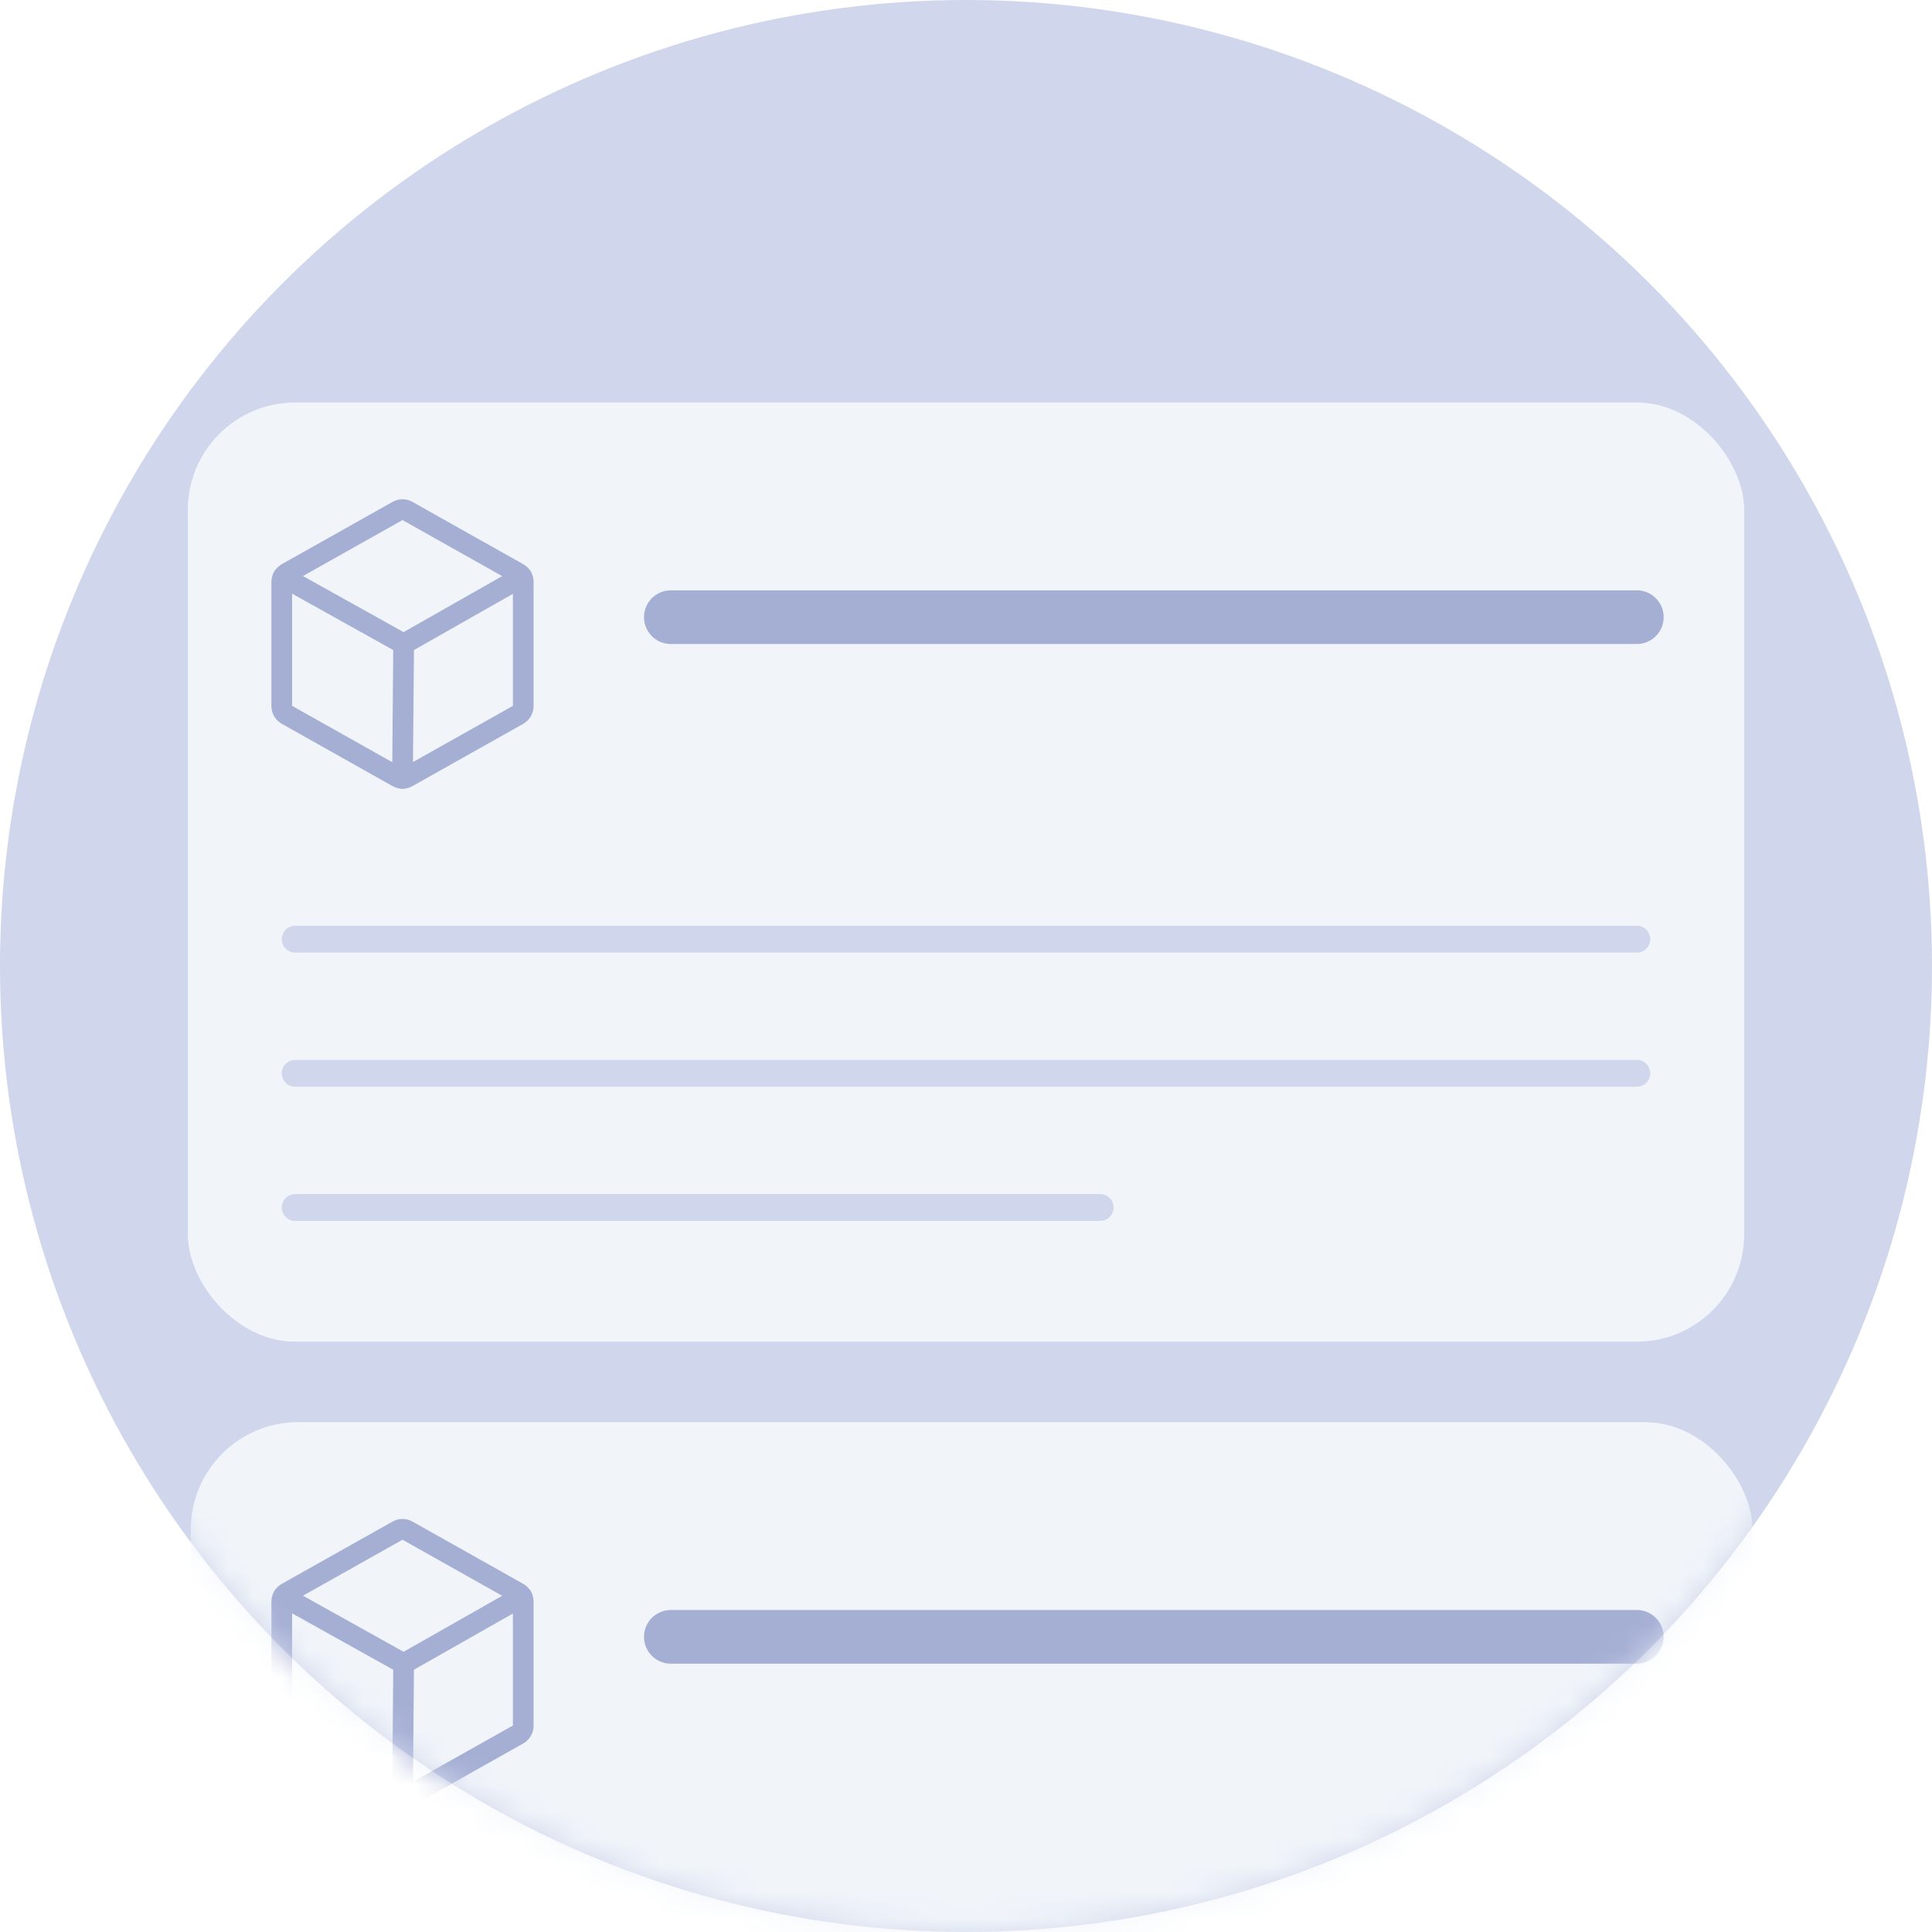 <svg width="72" height="72" viewBox="0 0 72 72" fill="none" xmlns="http://www.w3.org/2000/svg">
<circle cx="36" cy="36" r="36" fill="#D0D6EB"/>
<mask id="mask0_1331_5389" style="mask-type:luminance" maskUnits="userSpaceOnUse" x="0" y="0" width="72" height="72">
<circle cx="36" cy="36" r="36" fill="white"/>
</mask>
<g mask="url(#mask0_1331_5389)">
<g filter="url(#filter0_d_1331_5389)">
<rect x="7.111" y="54" width="58.199" height="19.642" rx="4" fill="#F1F5FA"/>
</g>
<path d="M19.5 64.311V59.689C19.5 59.622 19.482 59.557 19.448 59.499C19.414 59.442 19.366 59.394 19.308 59.361L15.183 57.041C15.127 57.009 15.064 56.992 15 56.992C14.936 56.992 14.873 57.009 14.817 57.041L10.692 59.361C10.634 59.394 10.586 59.442 10.552 59.499C10.518 59.557 10.5 59.622 10.5 59.689V64.311C10.5 64.378 10.518 64.443 10.552 64.501C10.586 64.558 10.634 64.606 10.692 64.639L14.817 66.959C14.873 66.992 14.936 67.008 15 67.008C15.064 67.008 15.127 66.992 15.183 66.959L19.308 64.639C19.366 64.606 19.414 64.558 19.448 64.501C19.482 64.443 19.5 64.378 19.5 64.311V64.311Z" stroke="#A5AFD4" stroke-width="0.772" stroke-linecap="round" stroke-linejoin="round"/>
<path d="M19.449 59.497L15.042 62L10.552 59.497" stroke="#A5AFD4" stroke-width="0.772" stroke-linecap="round" stroke-linejoin="round"/>
<path d="M15.042 62L15 67.006" stroke="#A5AFD4" stroke-width="0.772" stroke-linecap="round" stroke-linejoin="round"/>
<path d="M25 61L61 61" stroke="#A5AFD4" stroke-width="2" stroke-linecap="round"/>
<g filter="url(#filter1_d_1331_5389)">
<rect x="7" y="16" width="58" height="35" rx="4" fill="#F1F5FA"/>
</g>
<path d="M19.5 26.311V21.689C19.5 21.622 19.482 21.557 19.448 21.499C19.414 21.442 19.366 21.394 19.308 21.361L15.183 19.041C15.127 19.009 15.064 18.992 15 18.992C14.936 18.992 14.873 19.009 14.817 19.041L10.692 21.361C10.634 21.394 10.586 21.442 10.552 21.499C10.518 21.557 10.5 21.622 10.5 21.689V26.311C10.5 26.378 10.518 26.443 10.552 26.501C10.586 26.558 10.634 26.606 10.692 26.639L14.817 28.959C14.873 28.991 14.936 29.008 15 29.008C15.064 29.008 15.127 28.991 15.183 28.959L19.308 26.639C19.366 26.606 19.414 26.558 19.448 26.501C19.482 26.443 19.5 26.378 19.5 26.311V26.311Z" stroke="#A5AFD4" stroke-width="0.772" stroke-linecap="round" stroke-linejoin="round"/>
<path d="M19.449 21.497L15.042 24L10.552 21.497" stroke="#A5AFD4" stroke-width="0.772" stroke-linecap="round" stroke-linejoin="round"/>
<path d="M15.042 24L15 29.006" stroke="#A5AFD4" stroke-width="0.772" stroke-linecap="round" stroke-linejoin="round"/>
<path d="M25 23L61 23" stroke="#A5AFD4" stroke-width="2" stroke-linecap="round"/>
<path d="M11 35L61 35" stroke="#D0D6EB" stroke-linecap="round"/>
<path d="M11 40L61 40" stroke="#D0D6EB" stroke-linecap="round"/>
<path d="M11 45L41 45" stroke="#D0D6EB" stroke-linecap="round"/>
</g>
<defs>
<filter id="filter0_d_1331_5389" x="3.111" y="49" width="66.199" height="27.642" filterUnits="userSpaceOnUse" color-interpolation-filters="sRGB">
<feFlood flood-opacity="0" result="BackgroundImageFix"/>
<feColorMatrix in="SourceAlpha" type="matrix" values="0 0 0 0 0 0 0 0 0 0 0 0 0 0 0 0 0 0 127 0" result="hardAlpha"/>
<feOffset dy="-1"/>
<feGaussianBlur stdDeviation="2"/>
<feComposite in2="hardAlpha" operator="out"/>
<feColorMatrix type="matrix" values="0 0 0 0 0 0 0 0 0 0 0 0 0 0 0 0 0 0 0.25 0"/>
<feBlend mode="normal" in2="BackgroundImageFix" result="effect1_dropShadow_1331_5389"/>
<feBlend mode="normal" in="SourceGraphic" in2="effect1_dropShadow_1331_5389" result="shape"/>
</filter>
<filter id="filter1_d_1331_5389" x="3" y="11" width="66" height="43" filterUnits="userSpaceOnUse" color-interpolation-filters="sRGB">
<feFlood flood-opacity="0" result="BackgroundImageFix"/>
<feColorMatrix in="SourceAlpha" type="matrix" values="0 0 0 0 0 0 0 0 0 0 0 0 0 0 0 0 0 0 127 0" result="hardAlpha"/>
<feOffset dy="-1"/>
<feGaussianBlur stdDeviation="2"/>
<feComposite in2="hardAlpha" operator="out"/>
<feColorMatrix type="matrix" values="0 0 0 0 0 0 0 0 0 0 0 0 0 0 0 0 0 0 0.25 0"/>
<feBlend mode="normal" in2="BackgroundImageFix" result="effect1_dropShadow_1331_5389"/>
<feBlend mode="normal" in="SourceGraphic" in2="effect1_dropShadow_1331_5389" result="shape"/>
</filter>
</defs>
</svg>
